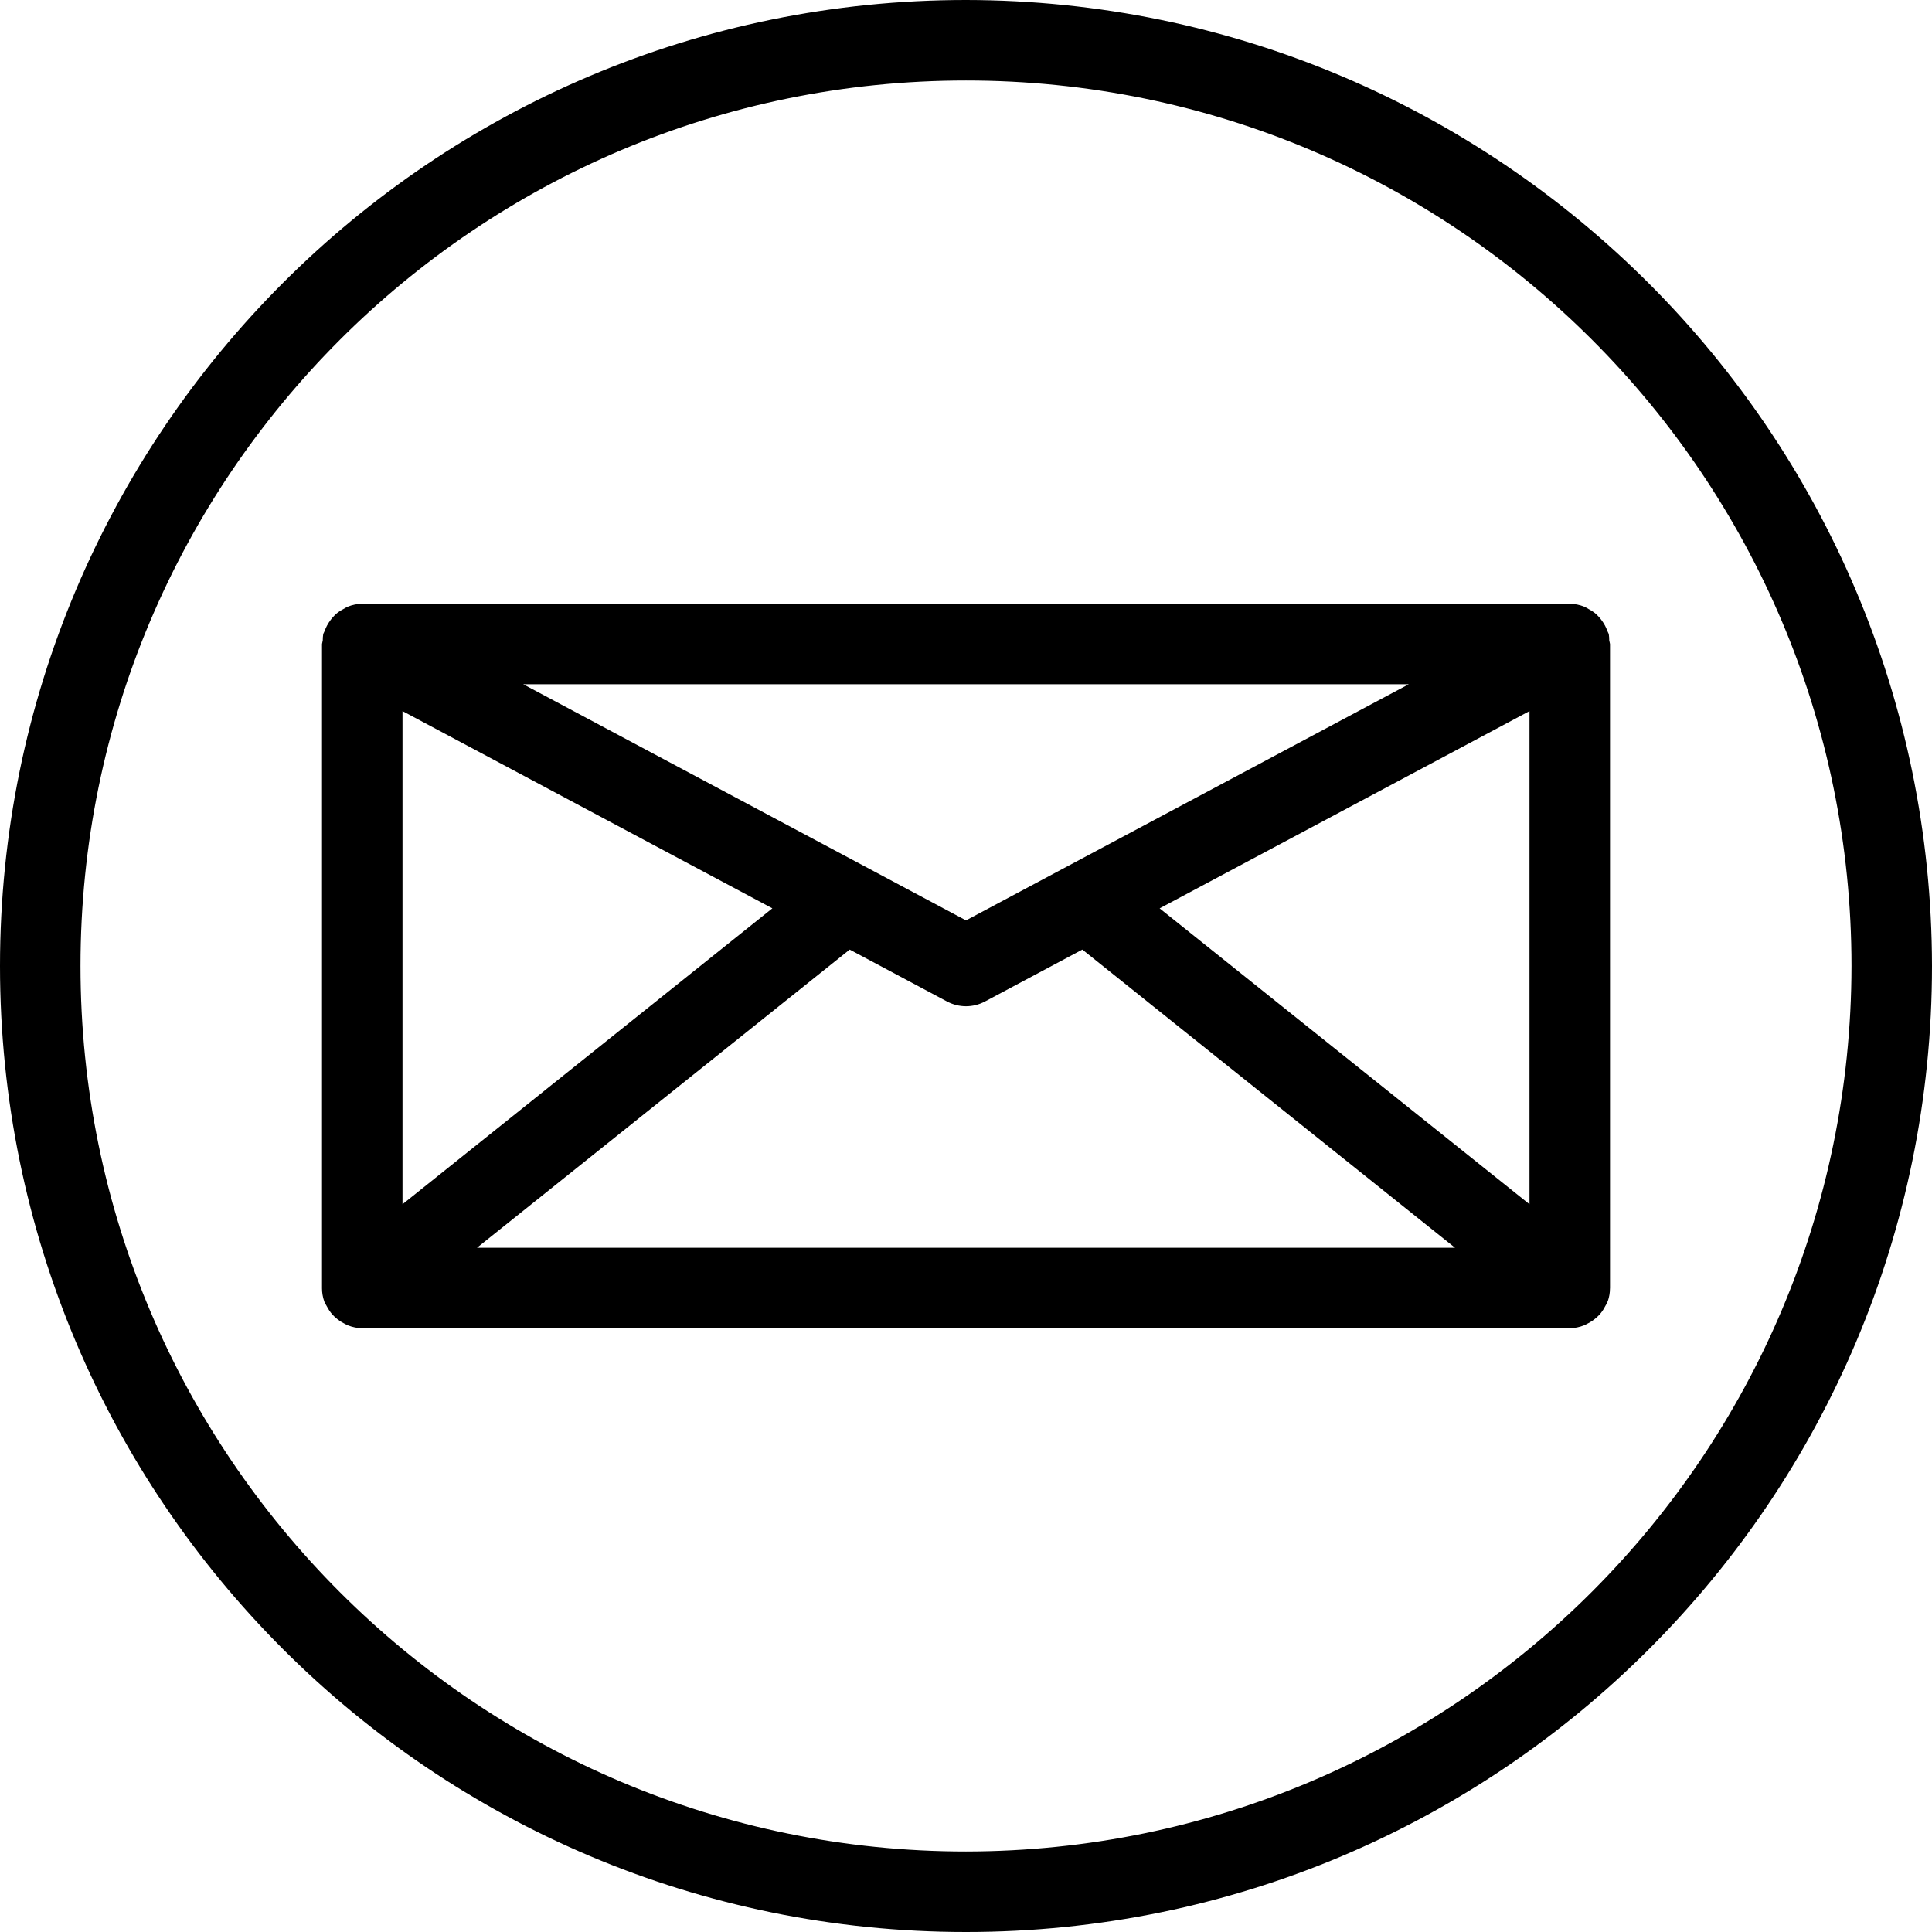 <?xml version="1.0" encoding="iso-8859-1"?>
<!-- Generator: Adobe Illustrator 19.0.0, SVG Export Plug-In . SVG Version: 6.00 Build 0)  -->
<svg version="1.1" id="Capa_1" xmlns="http://www.w3.org/2000/svg" xmlns:xlink="http://www.w3.org/1999/xlink" x="0px" y="0px"
	 viewBox="0 0 512 512" style="enable-background:new 0 0 512 512;" xml:space="preserve">
<g>
	<g>
		<path d="M256,0C114.615,0,0,114.615,0,256s114.615,256,256,256s256-114.615,256-256C511.835,114.683,397.317,0.165,256,0z
			 M256,490.667C126.397,490.667,21.333,385.603,21.333,256S126.397,21.333,256,21.333S490.667,126.397,490.667,256
			C490.52,385.542,385.542,490.52,256,490.667z"/>
	</g>
</g>
<g>
	<g>
		<path d="M426.464,169.685c0.003-0.539-0.036-1.078-0.117-1.611c-0.075-0.299-0.267-0.544-0.373-0.843
			c-0.172-0.496-0.383-0.977-0.629-1.44c-0.602-1.114-1.376-2.125-2.293-2.997c-0.629-0.55-1.324-1.019-2.069-1.397
			c-0.363-0.231-0.74-0.438-1.131-0.619c-1.224-0.496-2.53-0.76-3.851-0.779H96c-1.321,0.019-2.626,0.283-3.851,0.779
			c-0.39,0.181-0.768,0.388-1.131,0.619c-0.745,0.378-1.44,0.847-2.069,1.397c-0.917,0.872-1.691,1.884-2.293,2.997
			c-0.247,0.463-0.457,0.944-0.629,1.44c-0.107,0.299-0.299,0.544-0.373,0.843c-0.081,0.533-0.121,1.072-0.117,1.611
			c-0.084,0.323-0.152,0.651-0.203,0.981v170.667v0.117c0.006,1.162,0.204,2.316,0.587,3.413c0,0.117,0.128,0.203,0.171,0.32
			c0.158,0.369,0.343,0.725,0.555,1.067c0.395,0.767,0.883,1.484,1.451,2.133c0.294,0.311,0.603,0.607,0.928,0.885
			c0.646,0.57,1.363,1.054,2.133,1.44c0.352,0.181,0.683,0.384,1.067,0.533c1.202,0.479,2.482,0.736,3.776,0.757h320
			c1.291-0.023,2.566-0.279,3.765-0.757c0.373-0.149,0.704-0.352,1.067-0.533c0.767-0.392,1.483-0.876,2.133-1.44
			c0.325-0.279,0.635-0.574,0.928-0.885c0.57-0.648,1.058-1.365,1.451-2.133c0.211-0.341,0.397-0.698,0.555-1.067
			c0-0.117,0.128-0.203,0.171-0.32c0.382-1.098,0.581-2.251,0.587-3.413l0.011-0.117V170.667
			C426.616,170.336,426.548,170.009,426.464,169.685z M373.333,181.333L256,243.915l-117.333-62.581H373.333z M106.667,188.448
			l98.016,52.267l-98.016,78.421V188.448z M126.411,330.667l98.763-79.019l25.803,13.76c3.14,1.676,6.908,1.676,10.048,0
			l25.803-13.76l98.763,79.019H126.411z M405.333,319.136l-98.016-78.411l98.016-52.277V319.136z"/>
	</g>
</g>
<g>
</g>
<g>
</g>
<g>
</g>
<g>
</g>
<g>
</g>
<g>
</g>
<g>
</g>
<g>
</g>
<g>
</g>
<g>
</g>
<g>
</g>
<g>
</g>
<g>
</g>
<g>
</g>
<g>
</g>
</svg>
